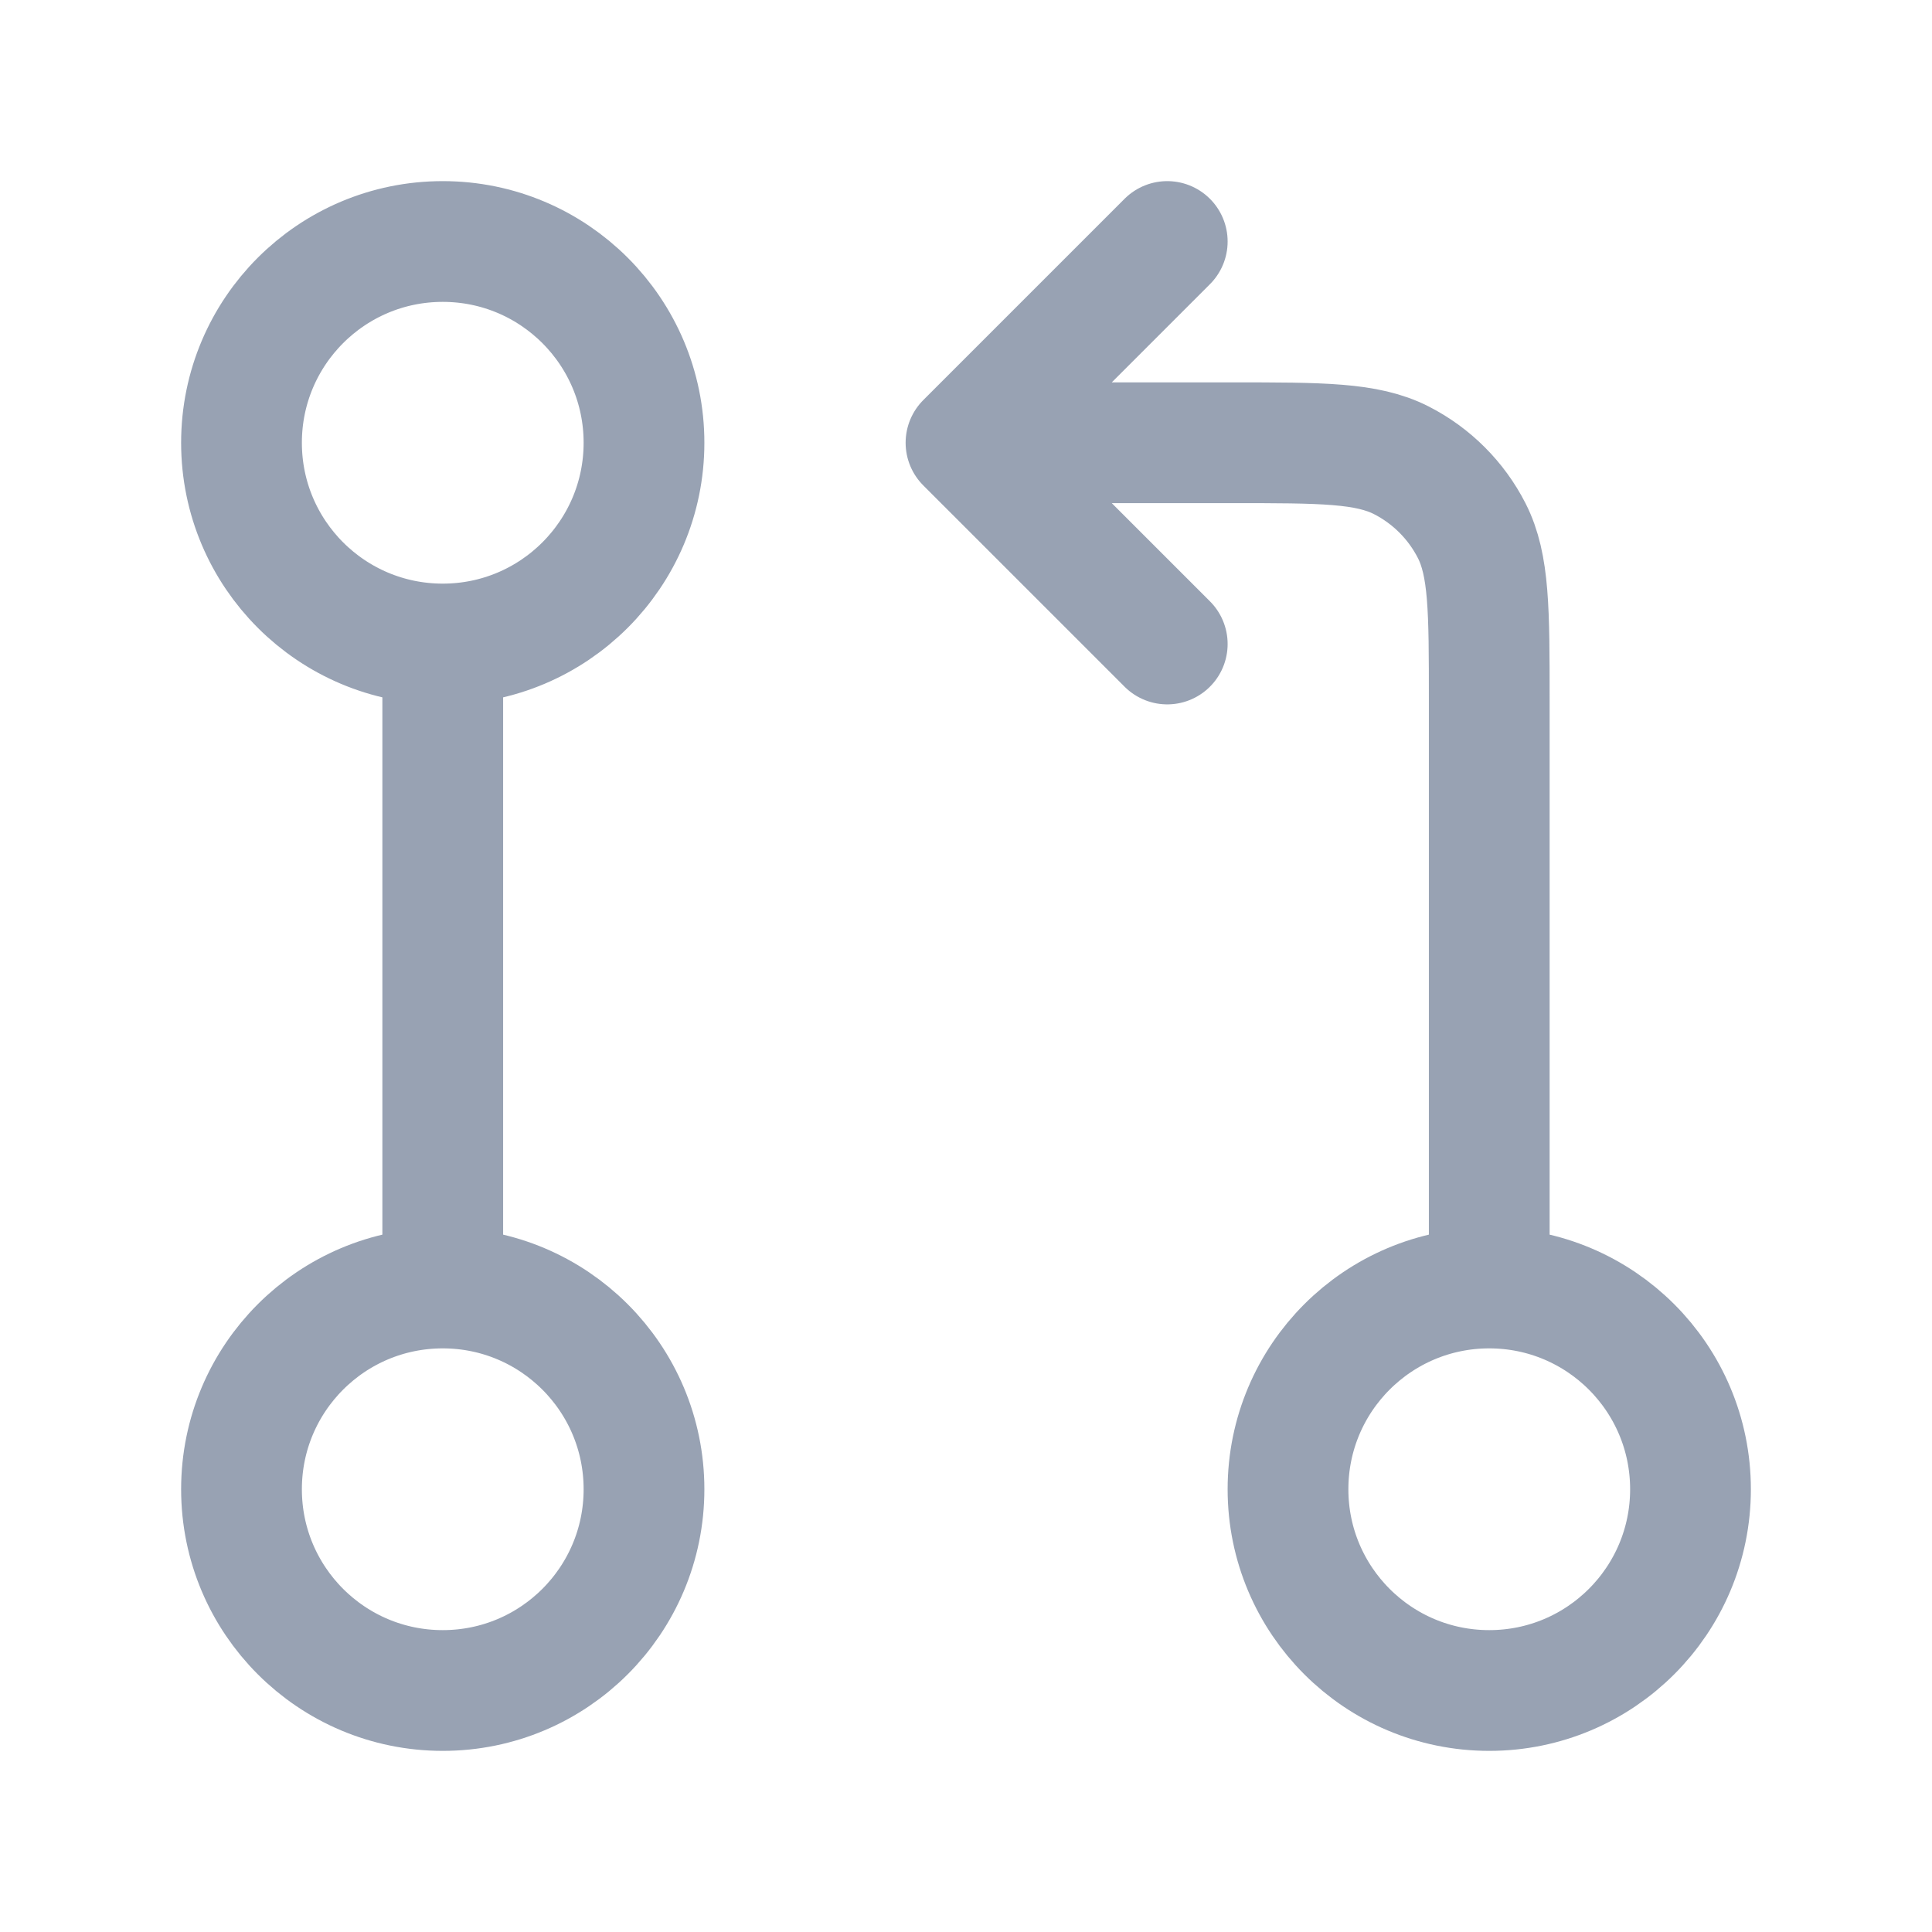 <svg width="24" height="24" viewBox="0 0 24 24" fill="none" xmlns="http://www.w3.org/2000/svg">
<path d="M5.5 8C6.881 8 8 6.881 8 5.5C8 4.119 6.881 3 5.5 3C4.119 3 3 4.119 3 5.5C3 6.881 4.119 8 5.5 8ZM5.5 8V16M5.5 16C4.119 16 3 17.119 3 18.5C3 19.881 4.119 21 5.5 21C6.881 21 8 19.881 8 18.5C8 17.119 6.881 16 5.5 16ZM18.5 16V8.7C18.5 7.58 18.5 7.02 18.282 6.592C18.09 6.216 17.784 5.91 17.408 5.718C16.98 5.5 16.42 5.5 15.3 5.5H12M18.5 16C19.881 16 21 17.119 21 18.5C21 19.881 19.881 21 18.5 21C17.119 21 16 19.881 16 18.5C16 17.119 17.119 16 18.5 16ZM12 5.5L14.5 8M12 5.5L14.5 3" stroke="#98A2B3" stroke-width="1.5" stroke-linecap="round" stroke-linejoin="round"/>
</svg>
